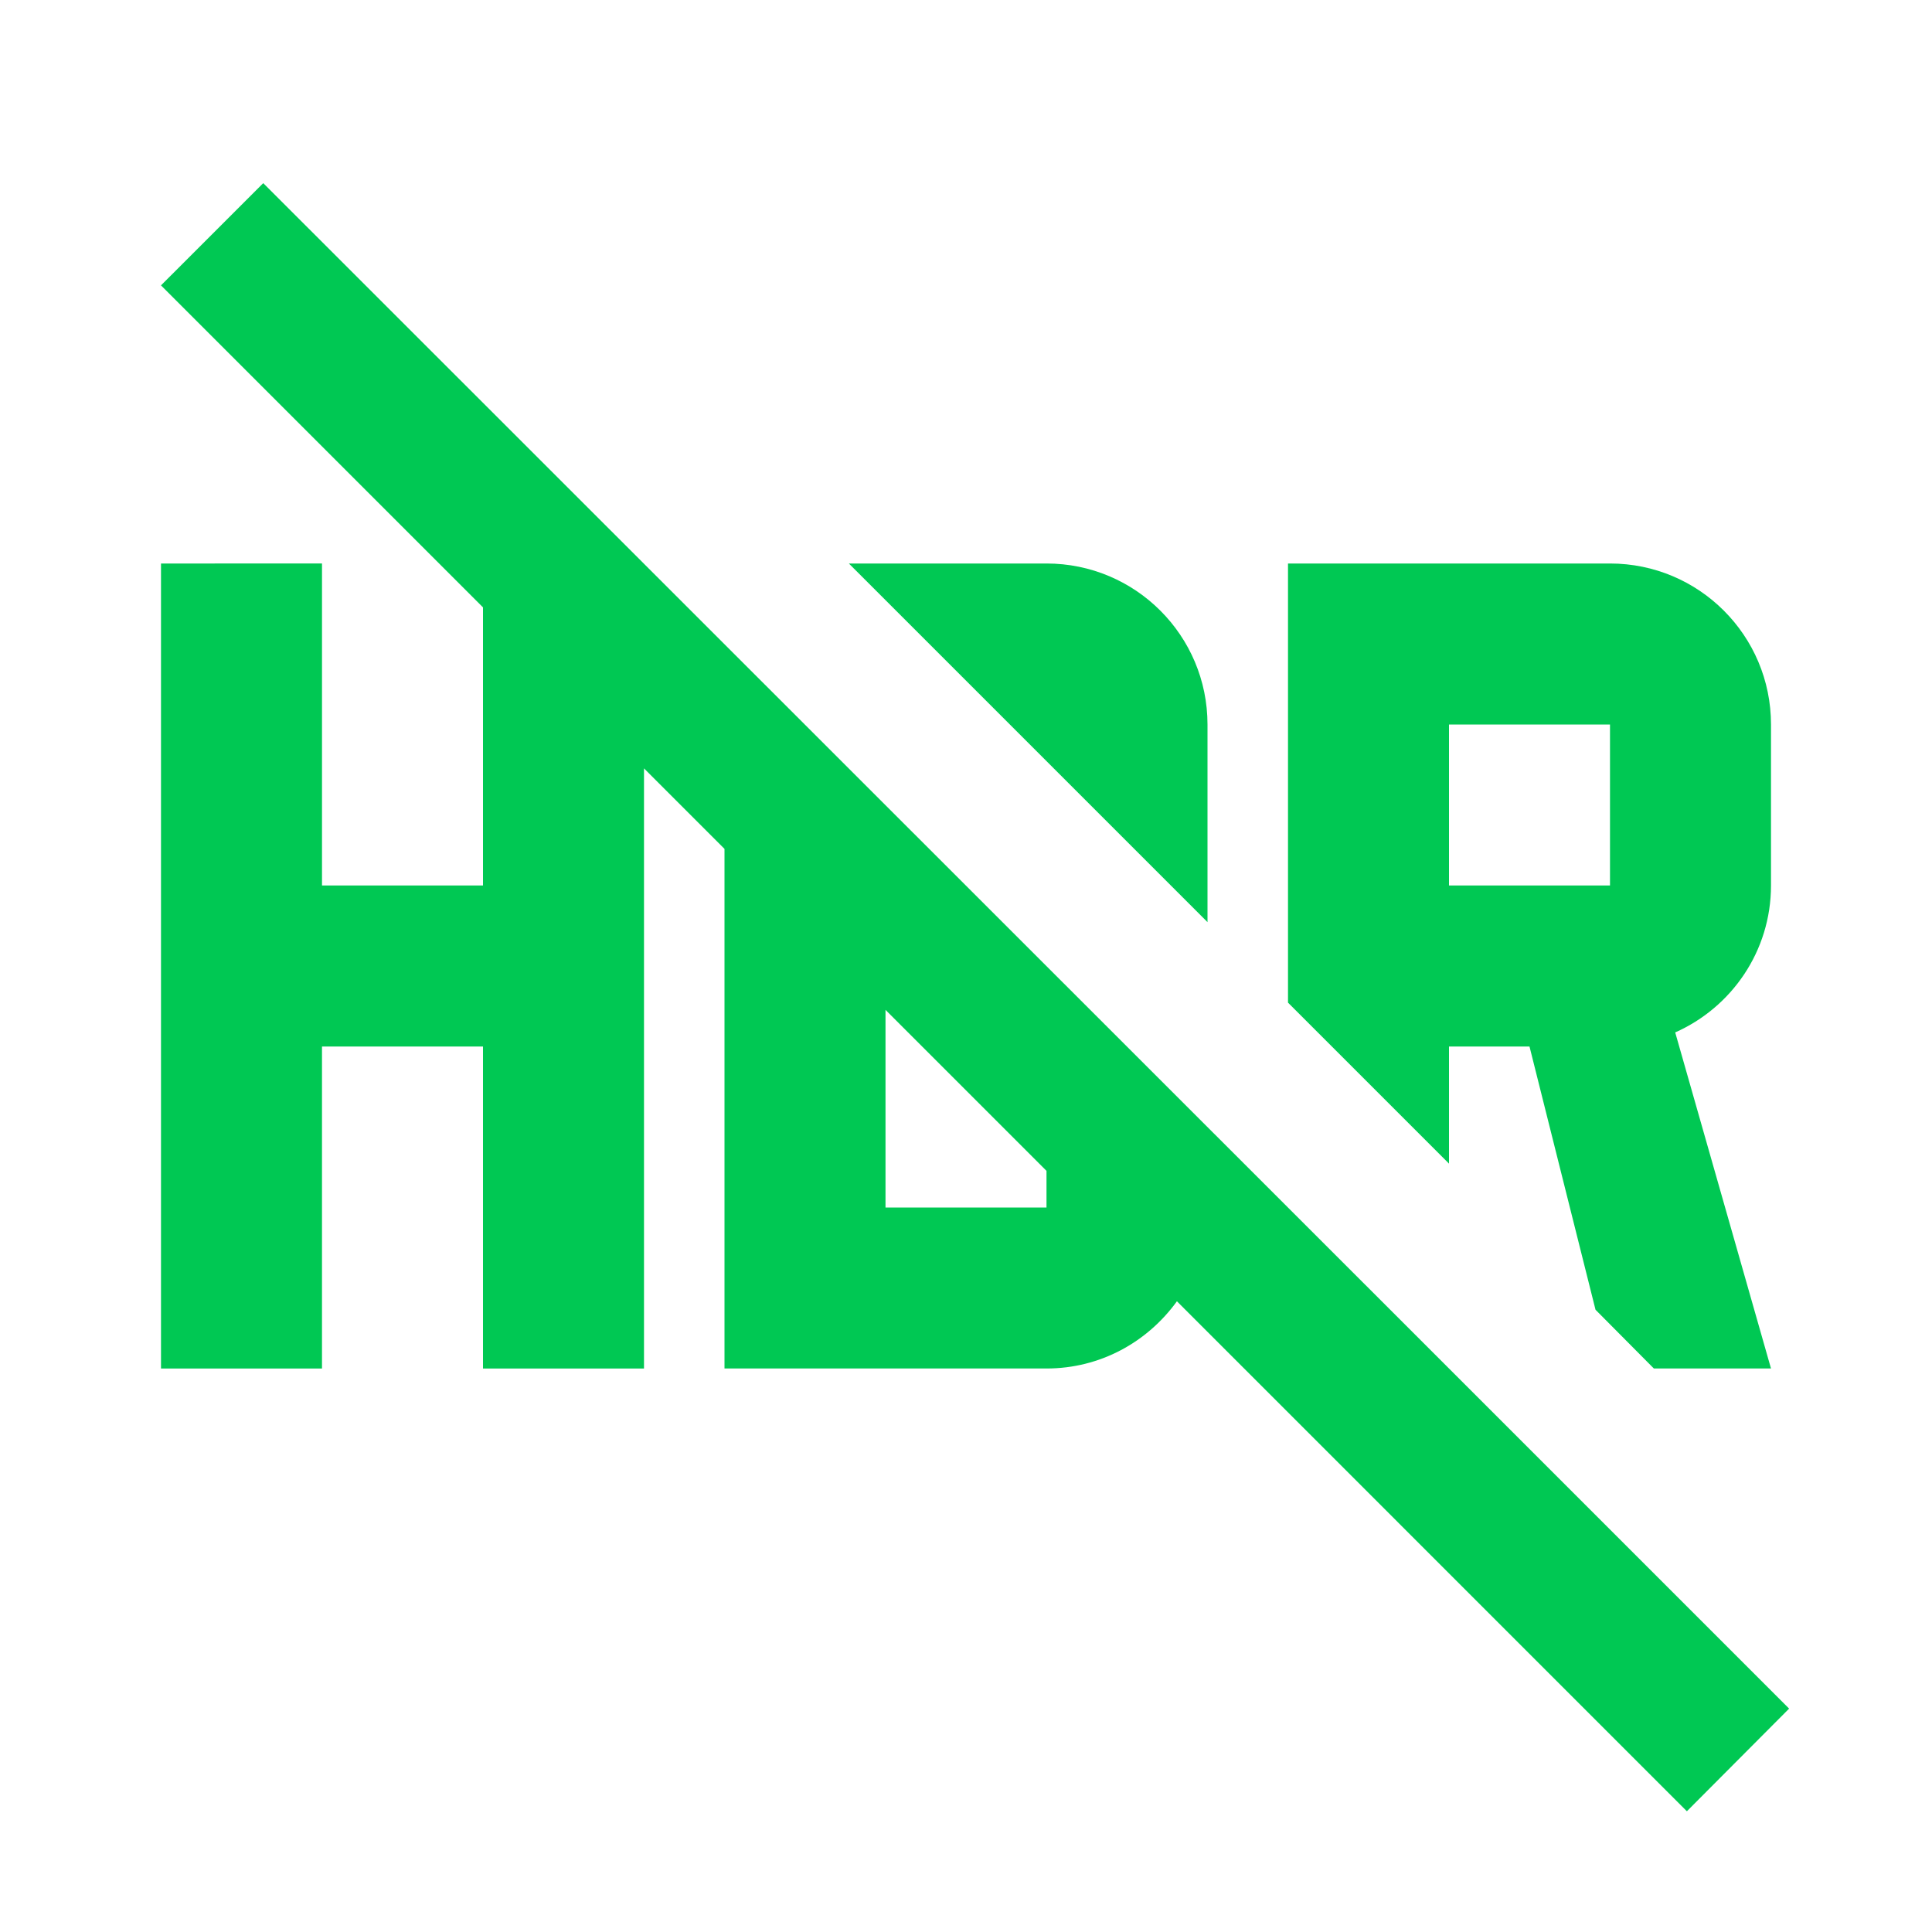 <svg fill="#00C853" xmlns="http://www.w3.org/2000/svg" width="48" height="48" viewBox="0 0 48 48"><path d="M36 34L6.54 4.55 4 7.09l8 8V22H8v-8H4v20h4v-8h4v8h4V19.09l2 2V34h8c1.34 0 2.51-.66 3.24-1.67L41.91 45l2.54-2.55L36 34zm-10-4h-4v-4.91l4 4V30zm10-4h2l1.64 6.54L41.09 34H44l-2.38-8.35C43.02 25.03 44 23.63 44 22v-4c0-2.21-1.79-4-4-4h-8v10.91l4 4V26zm0-8h4v4h-4v-4zm-6 4.91V18c0-2.21-1.79-4-4-4h-4.91L30 22.91z"/></svg>